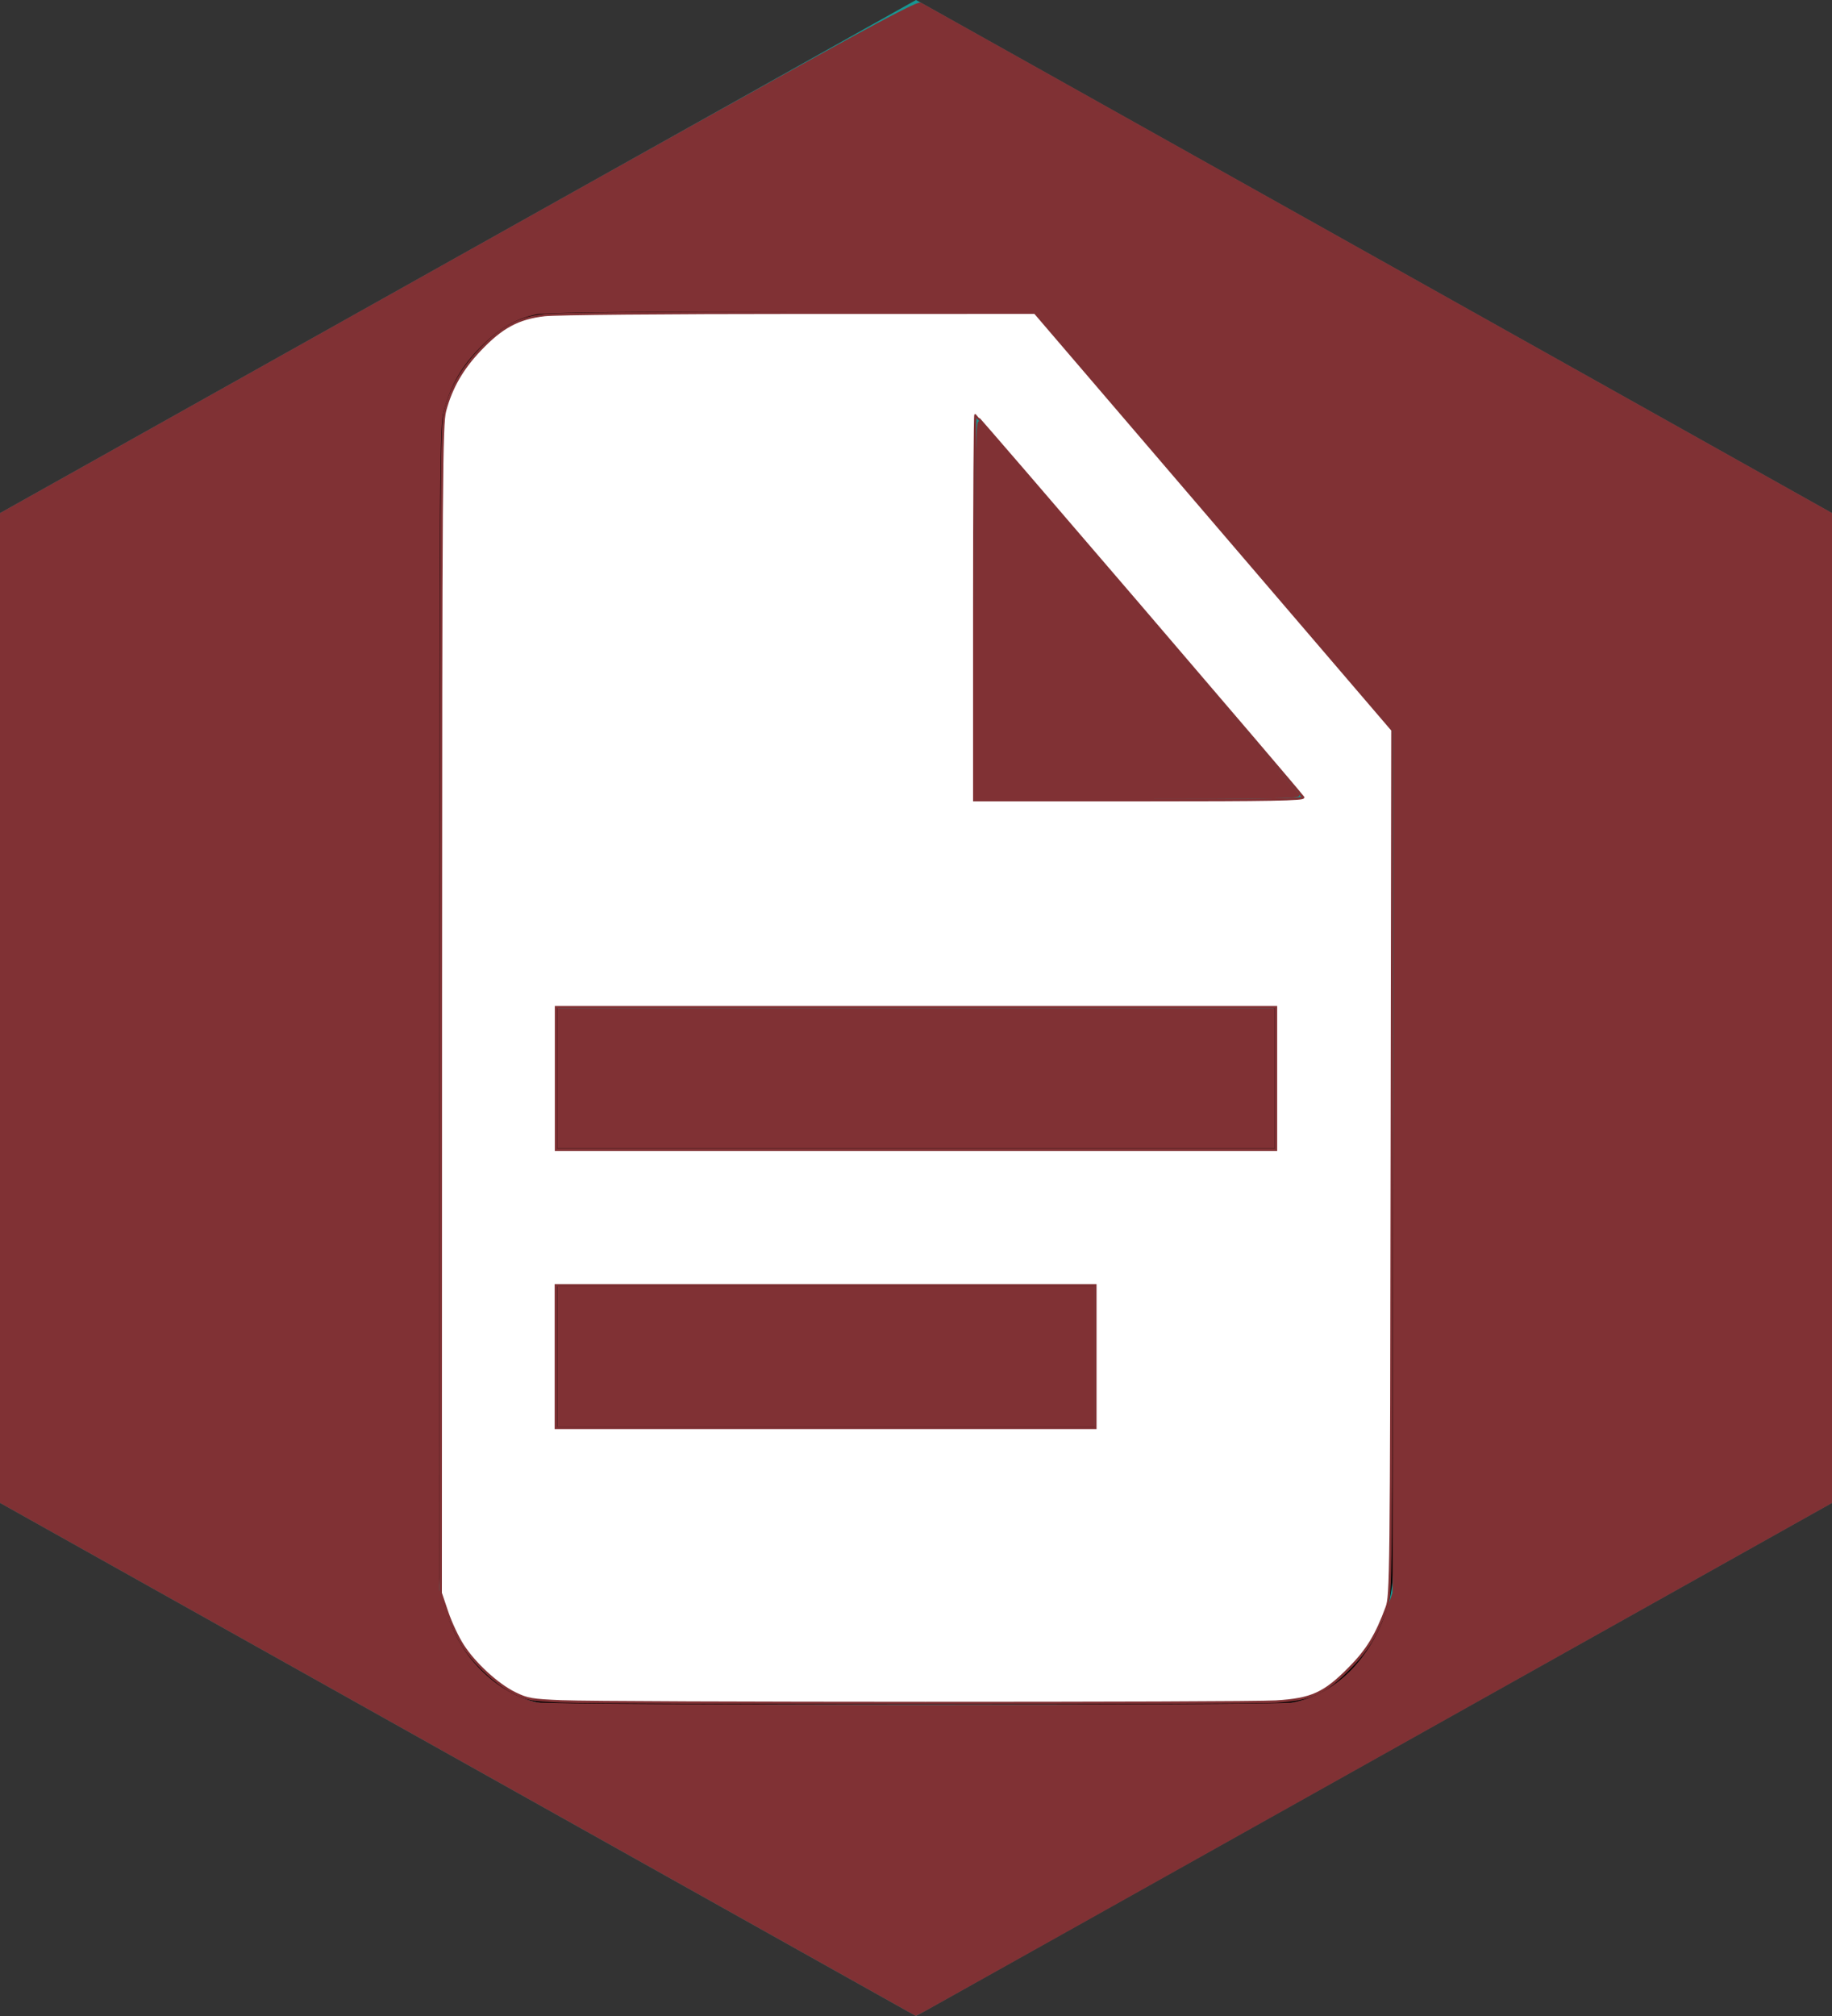 <?xml version="1.0" encoding="UTF-8" standalone="no"?>
<svg
   xmlns:dc="http://purl.org/dc/elements/1.1/"
   xmlns:cc="http://creativecommons.org/ns#"
   xmlns:rdf="http://www.w3.org/1999/02/22-rdf-syntax-ns#"
   xmlns:svg="http://www.w3.org/2000/svg"
   xmlns="http://www.w3.org/2000/svg"
   xmlns:sodipodi="http://sodipodi.sourceforge.net/DTD/sodipodi-0.dtd"
   xmlns:inkscape="http://www.inkscape.org/namespaces/inkscape"
   id="artifact-hex"
   viewBox="0 0 20 22"
   version="1.1"
   inkscape:version="0.91 r13725"
   sodipodi:docname="document-hex.svg">
  <rect x="0" y="0" width="20" height="22" fill="#333333" stroke="none"/>
  <sodipodi:namedview
     pagecolor="#ffffff"
     bordercolor="#666666"
     borderopacity="1"
     objecttolerance="10"
     gridtolerance="10"
     guidetolerance="10"
     inkscape:pageopacity="0"
     inkscape:pageshadow="2"
     inkscape:window-width="1920"
     inkscape:window-height="1017"
     id="namedview3345"
     showgrid="false"
     inkscape:zoom="38.545455"
     inkscape:cx="6.1733491"
     inkscape:cy="11"
     inkscape:window-x="1912"
     inkscape:window-y="-8"
     inkscape:window-maximized="1"
     inkscape:current-layer="layer2" />
  <defs
     id="defs3337">
    <style
       id="style3339">.cls-1{fill:#189692;}</style>
  </defs>
  <title
     id="title3341">artifact-hex</title>
  <polygon
     class="cls-1"
     points="0 5.6 10 0 20 5.6 20 16.4 10 22 0 16.4 0 5.6"
     id="polygon3343" />
  <g
     inkscape:groupmode="layer"
     id="layer1"
     inkscape:label="Layer 1" />
  <g
     inkscape:groupmode="layer"
     id="layer2"
     inkscape:label="Layer 2">
    <path
       style=""
       id="path3352"
       d="m 10.651,8.72 3.583,0 -3.583,-4.18 0,4.18 m -4.56,-5.32 5.211,0 3.908,4.56 0,9.12 a 1.303,1.52 0 0 1 -1.303,1.52 l -7.817,0 c -0.723,0 -1.303,-0.684 -1.303,-1.52 l 0,-12.16 c 0,-0.844 0.58,-1.52 1.303,-1.52 m 5.862,12.16 0,-1.52 -5.862,0 0,1.52 5.862,0 m 1.954,-3.04 0,-1.52 -7.817,0 0,1.52 7.817,0 z"
       inkscape:connector-curvature="0" />
    <path
       style="fill:#803134;stroke:#803134;stroke-width:0.026"
       d="m 6.096,14.803 0,-0.752 2.919,0 2.919,0 0,0.752 0,0.752 -2.919,0 -2.919,0 0,-0.752 z"
       id="path4175"
       inkscape:connector-curvature="0" />
    <path
       style="fill:#803134;stroke:#803134;stroke-width:0.026"
       d="m 6.096,11.768 0,-0.752 3.904,0 3.904,0 0,0.752 0,0.752 -3.904,0 -3.904,0 0,-0.752 z"
       id="path4177"
       inkscape:connector-curvature="0" />
    <path
       style="fill:#803134;stroke:#803134;stroke-width:0.026"
       d="m 10.662,6.639 c 0,-1.747 0.005,-2.062 0.035,-2.03 0.086,0.092 3.458,4.037 3.476,4.066 0.016,0.026 -0.34,0.032 -1.746,0.032 l -1.766,0 0,-2.068 z"
       id="path4179"
       inkscape:connector-curvature="0" />
    <path
       style="fill:#803134;stroke:#803134;stroke-width:0.026"
       d="m 5.005,19.189 -4.993,-2.796 0,-5.393 0,-5.393 4.994,-2.797 C 9.304,0.403 10.007,0.018 10.052,0.042 c 0.029,0.015 2.276,1.274 4.994,2.796 l 4.942,2.768 0,5.394 0,5.394 -4.903,2.747 c -2.697,1.511 -4.945,2.769 -4.995,2.796 l -0.092,0.048 -4.993,-2.796 z m 9.11,-0.598 c 0.464,-0.087 0.853,-0.47 1.039,-1.025 l 0.061,-0.182 0.007,-4.71 0.007,-4.71 -1.961,-2.288 -1.961,-2.288 -2.656,0 c -1.855,0 -2.698,0.009 -2.794,0.029 C 5.621,3.467 5.448,3.568 5.239,3.777 5.029,3.988 4.912,4.19 4.831,4.482 4.788,4.637 4.785,5.026 4.785,11.003 l 0,6.356 0.061,0.195 c 0.09,0.288 0.204,0.485 0.393,0.677 0.18,0.183 0.415,0.318 0.623,0.359 0.168,0.033 8.077,0.035 8.253,0.002 l 0,-10e-7 z"
       id="path4181"
       inkscape:connector-curvature="0" />
    <path
       style="fill:#ffffff;stroke:#803134;stroke-width:0.026"
       d="M 6.134,18.567 C 5.804,18.553 5.758,18.545 5.621,18.478 5.431,18.385 5.182,18.157 5.053,17.957 4.998,17.873 4.921,17.71 4.882,17.594 l -0.071,-0.21 0.002,-6.369 c 0.002,-5.83 0.006,-6.383 0.045,-6.531 0.067,-0.252 0.185,-0.459 0.382,-0.666 0.237,-0.25 0.418,-0.347 0.706,-0.38 0.122,-0.014 1.326,-0.025 2.784,-0.025 l 2.569,-1.969e-4 1.951,2.277 1.951,2.277 -0.007,4.722 c -0.006,4.515 -0.009,4.727 -0.055,4.851 -0.112,0.305 -0.212,0.468 -0.406,0.664 -0.275,0.278 -0.414,0.341 -0.803,0.365 -0.35,0.021 -7.261,0.02 -7.797,-0.002 l 0,-1e-6 z m 5.824,-3.763 0,-0.778 -2.945,0 -2.945,0 0,0.778 0,0.778 2.945,0 2.945,0 0,-0.778 z m 1.972,-3.035 0,-0.778 -3.93,0 -3.93,0 0,0.778 0,0.778 3.93,0 3.93,0 0,-0.778 z M 14.225,8.7 C 14.19,8.643 10.663,4.53 10.649,4.53 c -0.007,0 -0.013,0.946 -0.013,2.101 l 0,2.101 1.805,0 c 1.437,0 1.801,-0.007 1.785,-0.032 z"
       id="path4183"
       inkscape:connector-curvature="0" />
  </g>
</svg>
